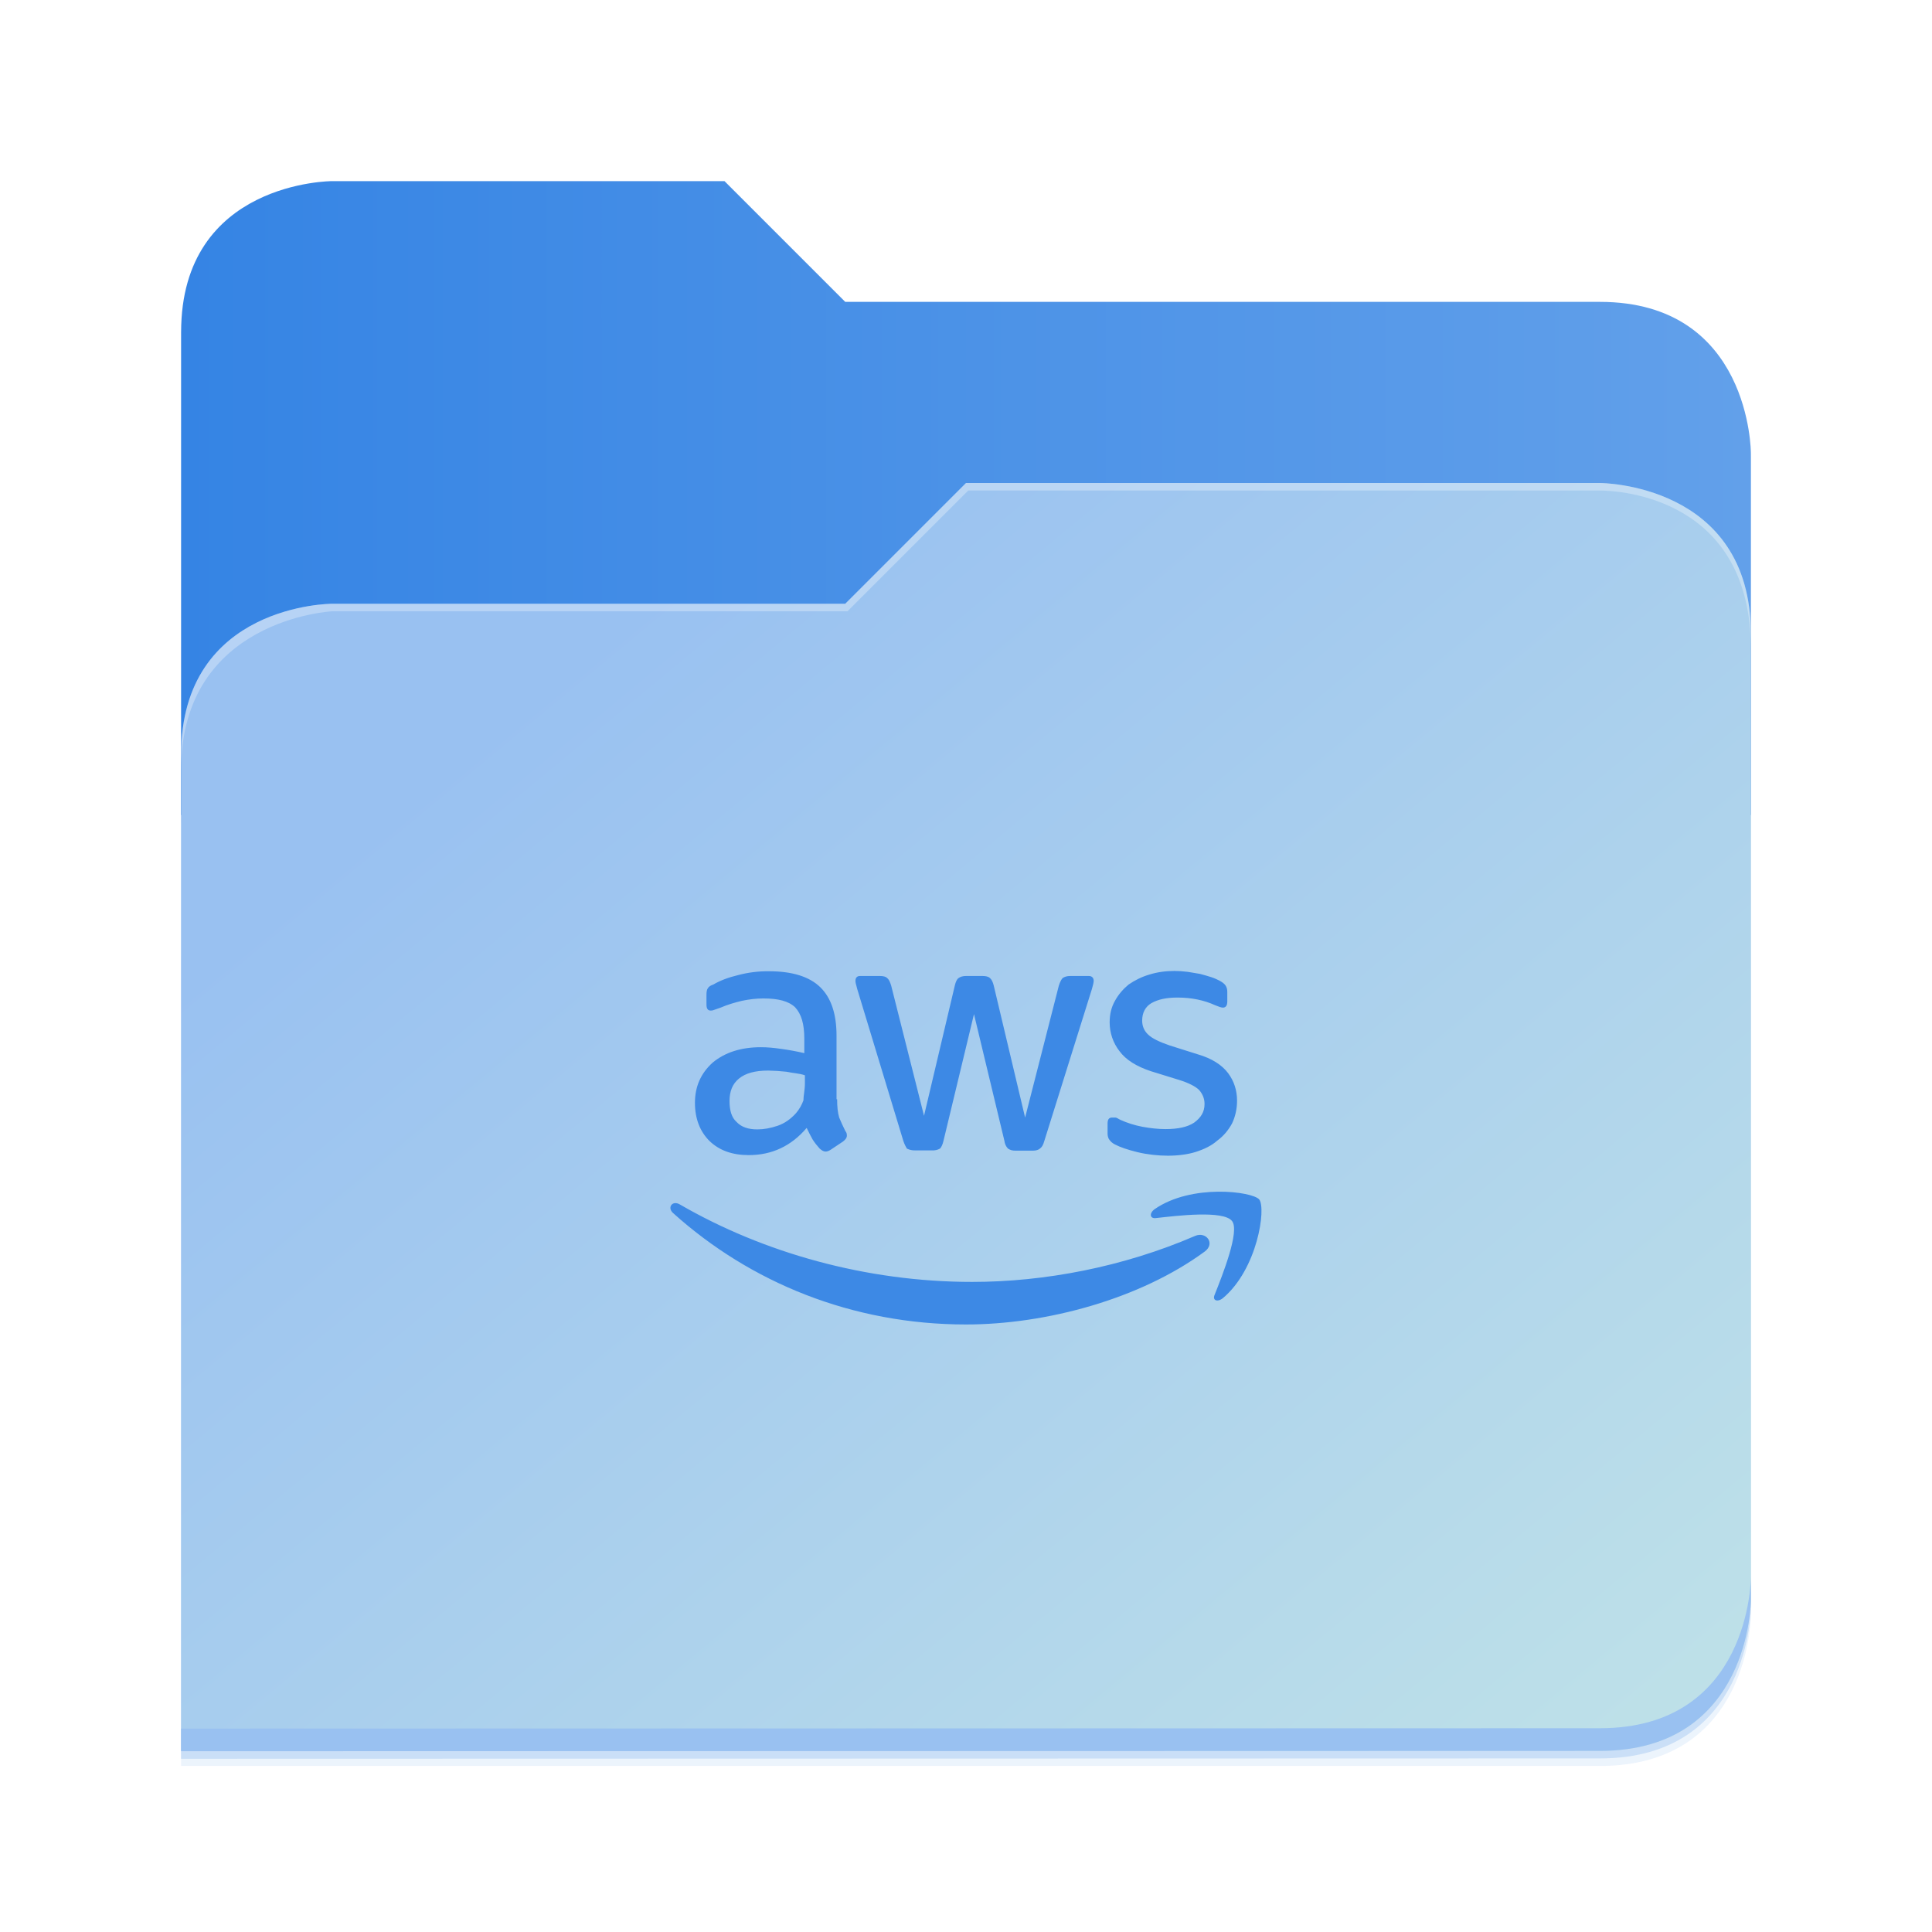 <svg width="512" height="512" viewBox="0 0 512 512" fill="none" xmlns="http://www.w3.org/2000/svg">
<g opacity="0.2" filter="url(#filter0_f_11_2)">
<path d="M88 50C88 50 48 50 48 90L47.965 218H47.998L47.965 466.094L424 466C464 466 464 426 464 426V218V170V122C464 122 464 82 424 82H224L192 50H88Z" fill="#408AE5"/>
</g>
<path d="M192 48H88C88 48 48 48 48 88V216H464V120C464 120 464 80 424 80H224L192 48Z" fill="url(#paint0_linear_11_2)"/>
<g opacity="0.1" filter="url(#filter1_f_11_2)">
<path d="M256 132L224 164H88C88 164 48 164 48 204V468H424C464 468 464 428 464 428V172C464 132 424 132 424 132H256Z" fill="#408AE5"/>
</g>
<path d="M256 128L224 160H88C88 160 48 160 48 200V464H424C464 464 464 424 464 424V168C464 128 424 128 424 128H256Z" fill="url(#paint1_linear_11_2)"/>
<path d="M464 418C464 418 464 458 424 458L48.002 458.094L47.998 464.094L424 464C464 464 464 424 464 424V418Z" fill="#99C1F1"/>
<path opacity="0.3" d="M256 128L224 160H88C88 160 48 160 48 200V204C48 164 88 162 88 162H224.591L256.591 130H424C429.38 130 464 132 464 172V168C464 128 424 128 424 128H256Z" fill="white"/>
<path d="M221.846 291.31C221.846 293.268 222.003 294.835 222.395 296.167C222.786 297.107 223.335 298.36 224.04 299.77C224.353 300.083 224.431 300.553 224.431 300.945C224.431 301.493 224.118 301.963 223.413 302.512L220.123 304.705C219.653 305.018 219.183 305.175 218.791 305.175C218.243 305.175 217.773 304.862 217.225 304.392C216.52 303.608 215.893 302.825 215.345 301.963C214.875 301.102 214.326 300.083 213.778 298.908C209.705 303.687 204.613 306.115 198.425 306.115C194.038 306.115 190.591 304.862 188.006 302.355C185.5 299.848 184.168 296.48 184.168 292.25C184.168 287.942 185.735 284.417 188.868 281.597C192.08 278.933 196.31 277.523 201.636 277.523C203.438 277.523 205.083 277.68 207.198 277.993C209 278.228 211.115 278.62 213.151 279.09V275.33C213.151 271.335 212.368 268.75 210.723 266.948C209 265.303 206.258 264.598 202.263 264.598C200.383 264.598 198.503 264.833 196.623 265.225C194.665 265.695 192.785 266.243 190.983 267.027C190.121 267.34 189.416 267.575 189.181 267.653C188.79 267.81 188.555 267.81 188.32 267.81C187.615 267.81 187.223 267.34 187.223 266.243V263.658C187.223 262.875 187.301 262.248 187.615 261.857C187.85 261.465 188.32 261.152 189.025 260.917C190.905 259.82 193.02 259.037 195.605 258.41C198.262 257.706 201.002 257.363 203.751 257.392C209.94 257.392 214.483 258.802 217.381 261.622C220.28 264.442 221.69 268.75 221.69 274.468V291.31H221.846M200.696 299.3C202.42 299.3 204.143 298.987 206.023 298.36C207.903 297.733 209.548 296.558 210.958 294.992C211.82 293.973 212.446 292.877 212.916 291.623C212.916 290.37 213.308 288.882 213.308 287.08V284.965C211.741 284.417 210.175 284.417 208.451 284.025C206.838 283.848 205.218 283.743 203.595 283.712C200.07 283.712 197.563 284.417 195.84 285.827C194.116 287.237 193.333 289.195 193.333 291.78C193.333 294.287 193.881 296.167 195.213 297.342C196.466 298.673 198.268 299.3 200.696 299.3M242.526 304.862C241.768 304.891 241.013 304.729 240.333 304.392C240.098 304 239.706 303.295 239.393 302.355L227.173 262.092C226.86 260.917 226.703 260.368 226.703 259.977C226.703 259.115 227.095 258.645 227.956 258.645H233.048C234.066 258.645 234.771 258.802 235.085 259.193C235.555 259.507 235.868 260.212 236.181 261.23L244.876 295.697L253.023 261.23C253.258 260.212 253.571 259.507 254.041 259.193C254.433 258.88 255.138 258.645 256 258.645H260.308C261.248 258.645 261.953 258.802 262.345 259.193C262.736 259.507 263.128 260.212 263.363 261.23L271.666 296.167L280.596 261.23C280.91 260.212 281.301 259.507 281.615 259.193C282.085 258.88 282.711 258.645 283.651 258.645H288.508C289.37 258.645 289.84 259.115 289.84 259.977C289.84 260.212 289.761 260.525 289.683 260.917C289.683 260.917 289.526 261.543 289.37 262.092L276.758 302.355C276.445 303.452 276.131 304 275.583 304.392C275.27 304.705 274.565 304.94 273.703 304.94H269.238C268.22 304.94 267.75 304.783 267.123 304.392C266.596 303.833 266.266 303.118 266.183 302.355L258.115 268.75L250.046 302.277C249.811 303.295 249.498 304 249.106 304.392C248.461 304.748 247.727 304.911 246.991 304.862H242.526M309.501 306.272C306.916 306.272 304.018 305.958 301.433 305.332C298.848 304.705 296.811 304 295.48 303.295C294.798 302.969 294.227 302.452 293.835 301.807C293.62 301.368 293.512 300.885 293.521 300.397V297.733C293.521 296.637 293.913 296.167 294.696 296.167H295.636C295.95 296.167 296.42 296.558 296.968 296.793C298.691 297.577 300.65 298.203 302.686 298.595C304.801 298.987 306.916 299.222 308.875 299.222C312.165 299.222 314.75 298.673 316.473 297.498C318.275 296.167 319.215 294.678 319.215 292.563C319.215 291.075 318.666 289.9 317.805 288.882C316.865 287.942 315.063 287.002 312.556 286.218L304.958 283.868C301.198 282.615 298.378 280.892 296.655 278.542C294.973 276.366 294.064 273.693 294.07 270.943C294.07 268.75 294.54 266.87 295.48 265.225C296.42 263.502 297.673 262.092 299.083 260.917C300.806 259.742 302.53 258.88 304.645 258.253C306.681 257.627 308.875 257.313 311.225 257.313C312.321 257.313 313.496 257.392 314.75 257.548C315.846 257.705 316.943 257.94 318.04 258.097C319.136 258.41 320.076 258.645 321.016 258.958C321.956 259.272 322.583 259.585 323.21 259.898C323.915 260.29 324.463 260.682 324.776 261.152C325.09 261.622 325.246 262.17 325.246 262.875V265.382C325.246 266.478 324.855 267.027 324.071 267.027C323.68 267.027 322.975 266.792 322.035 266.4C319.136 265.068 315.768 264.363 312.086 264.363C309.11 264.363 306.916 264.833 305.115 265.852C303.548 266.792 302.686 268.358 302.686 270.473C302.686 271.962 303.235 273.215 304.253 274.155C305.271 275.173 307.23 276.113 309.971 277.053L317.413 279.403C321.173 280.5 323.836 282.223 325.481 284.417C327.048 286.532 327.831 288.96 327.831 291.702C327.831 293.895 327.361 295.932 326.5 297.733C325.56 299.457 324.306 301.023 322.583 302.277C321.095 303.608 319.136 304.548 316.943 305.253C314.75 305.958 312.086 306.272 309.501 306.272M319.293 331.652C302.138 344.263 277.228 351 256 351C225.841 351 198.816 339.877 178.371 321.468C176.726 319.98 178.215 318.022 180.173 319.197C202.263 331.965 229.445 339.72 257.645 339.72C276.68 339.72 297.595 335.803 316.786 327.5C319.685 326.325 322.113 329.537 319.293 331.652M326.5 323.583C324.228 320.685 311.93 322.173 306.368 322.8C304.723 323.035 304.488 321.547 305.976 320.45C315.768 313.635 331.905 315.75 333.706 317.865C335.586 320.215 333.236 336.352 324.071 344.028C322.583 345.203 321.251 344.577 321.878 343.167C323.993 337.84 328.615 326.247 326.5 323.583V323.583Z" fill="#3D89E5"/>
<defs>
<filter id="filter0_f_11_2" x="43.804" y="45.839" width="424.356" height="424.415" filterUnits="userSpaceOnUse" color-interpolation-filters="sRGB">
<feFlood flood-opacity="0" result="BackgroundImageFix"/>
<feBlend mode="normal" in="SourceGraphic" in2="BackgroundImageFix" result="shape"/>
<feGaussianBlur stdDeviation="2.08" result="effect1_foregroundBlur_11_2"/>
</filter>
<filter id="filter1_f_11_2" x="10.4" y="94.4" width="491.2" height="411.2" filterUnits="userSpaceOnUse" color-interpolation-filters="sRGB">
<feFlood flood-opacity="0" result="BackgroundImageFix"/>
<feBlend mode="normal" in="SourceGraphic" in2="BackgroundImageFix" result="shape"/>
<feGaussianBlur stdDeviation="18.8" result="effect1_foregroundBlur_11_2"/>
</filter>
<linearGradient id="paint0_linear_11_2" x1="48" y1="132" x2="464" y2="132" gradientUnits="userSpaceOnUse">
<stop stop-color="#3584E4"/>
<stop offset="1" stop-color="#62A0EA"/>
</linearGradient>
<linearGradient id="paint1_linear_11_2" x1="152.898" y1="173.203" x2="447.309" y2="528" gradientUnits="userSpaceOnUse">
<stop stop-color="#99C1F1"/>
<stop offset="1" stop-color="#C3E5E7"/>
</linearGradient>
</defs>
</svg>
